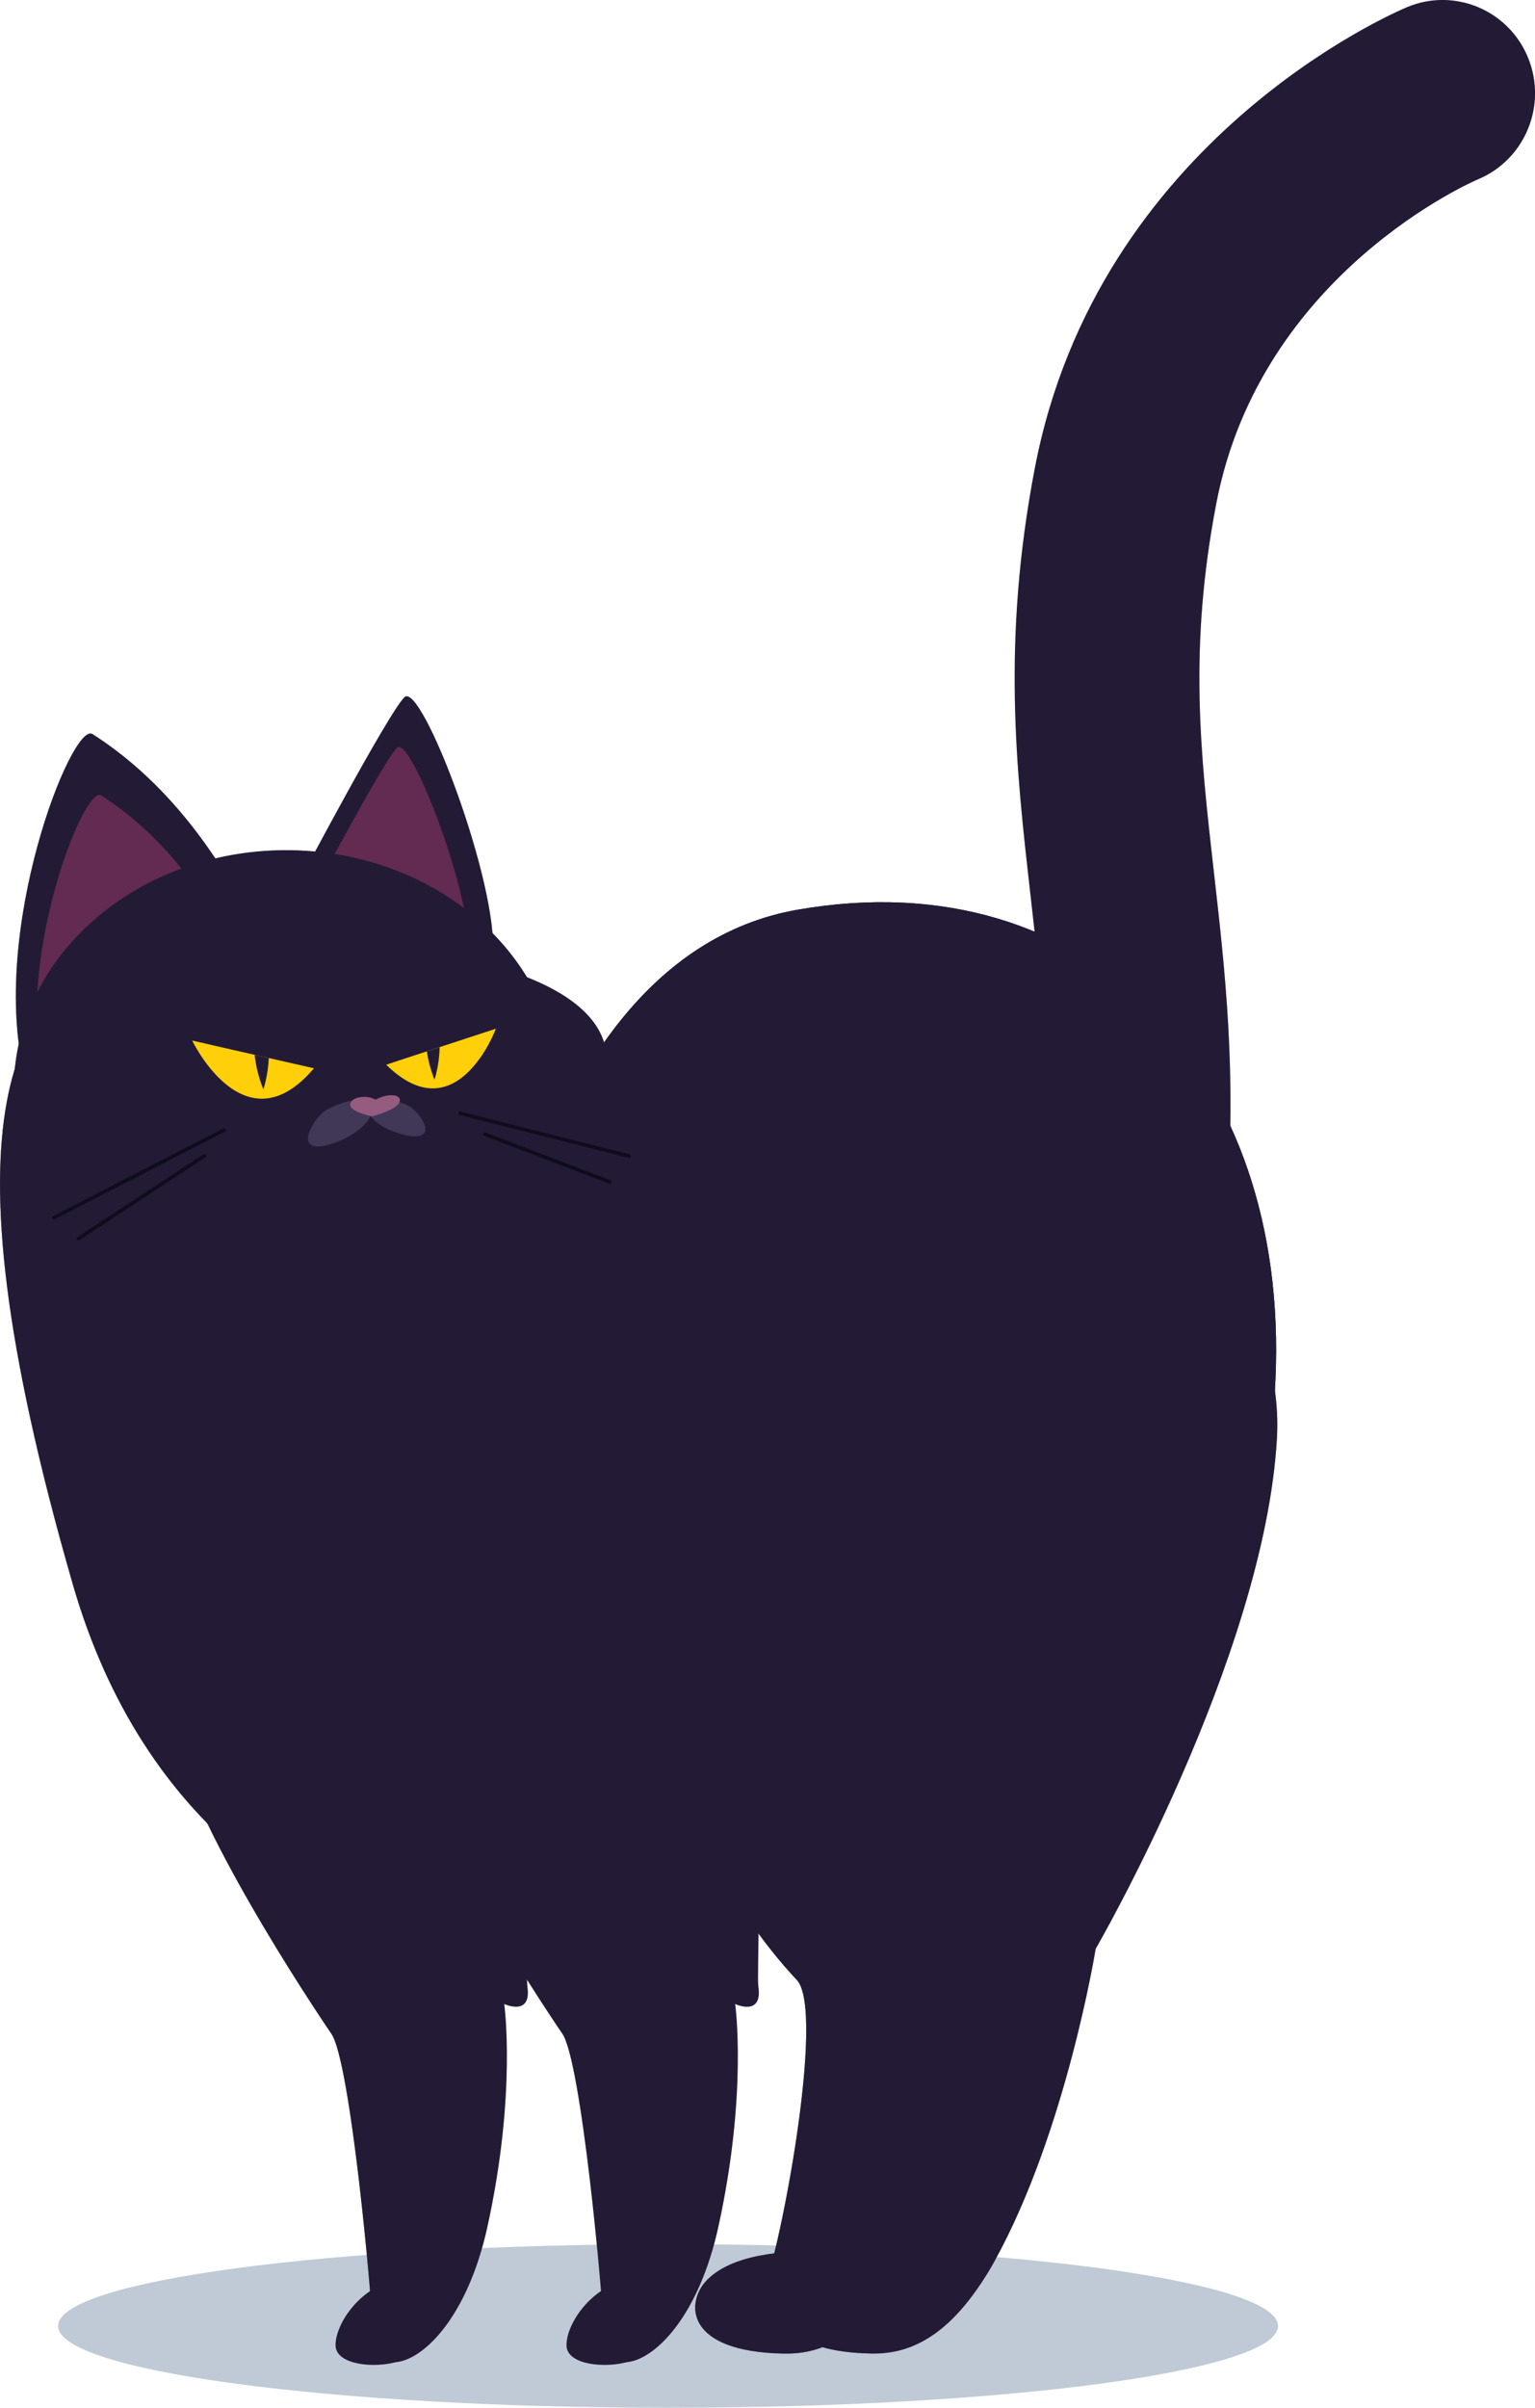 <svg width="280" height="439" viewBox="0 0 280 439" fill="none" xmlns="http://www.w3.org/2000/svg">
<g clip-path="url(#clip0_9_2)">
<g style="mix-blend-mode:multiply">
<path d="M121.861 439C60.411 439 10.596 432.324 10.596 424.088C10.596 415.853 60.411 409.177 121.861 409.177C183.311 409.177 233.126 415.853 233.126 424.088C233.126 432.324 183.311 439 121.861 439Z" fill="#BFCAD6"/>
</g>
<path d="M16.855 133.844C13.13 131.462 -2.109 170.009 4.558 196.353C11.225 222.697 51.211 180.858 51.211 180.858C51.211 180.858 41.992 149.87 16.872 133.844H16.855Z" fill="#231B36"/>
<g style="mix-blend-mode:multiply" opacity="0.5">
<path d="M16.855 133.844C13.13 131.462 -2.109 170.009 4.558 196.353C11.225 222.697 51.211 180.858 51.211 180.858C51.211 180.858 41.992 149.87 16.872 133.844H16.855Z" fill="#231B36"/>
</g>
<path d="M18.453 145.036C15.307 143.031 2.466 175.511 8.079 197.707C13.691 219.903 47.384 184.646 47.384 184.646C47.384 184.646 39.611 158.525 18.436 145.036H18.453Z" fill="#632B52"/>
<g style="mix-blend-mode:multiply" opacity="0.5">
<path d="M18.453 145.036C15.307 143.031 2.466 175.511 8.079 197.707C13.691 219.903 47.384 184.646 47.384 184.646C47.384 184.646 39.611 158.525 18.436 145.036H18.453Z" fill="#632B52"/>
</g>
<path d="M54.918 160.051C54.918 160.051 70.685 130.228 73.763 127.125C76.841 124.023 91.06 161.216 89.903 174.397C88.747 187.577 54.918 160.068 54.918 160.068V160.051Z" fill="#231B36"/>
<path d="M56.976 163.307C56.976 163.307 69.885 138.883 72.402 136.347C74.919 133.81 86.57 164.267 85.617 175.048C84.665 185.829 56.976 163.307 56.976 163.307Z" fill="#632B52"/>
<path d="M133.154 208.488C103.408 228.815 103.17 274.733 107.013 287.913C110.857 301.094 113.935 287.519 113.935 287.519C113.935 287.519 118.545 332.459 145.468 361.134C150.468 367.339 142.39 409.948 139.311 417.318C136.233 424.671 152.39 435.915 165.452 412.279C178.531 388.643 183.906 355.324 183.906 355.324C183.906 355.324 214.656 302.242 216.969 262.341C219.282 222.439 166.609 185.623 133.154 208.488Z" fill="#231B36"/>
<path d="M143.138 429.11C149.074 429.196 157.271 427.019 165.435 412.262C165.435 412.262 137.951 406.452 128.919 415.741C125.093 419.684 124.701 428.836 143.138 429.11Z" fill="#231B36"/>
<g style="mix-blend-mode:multiply" opacity="0.5">
<path d="M133.154 208.488C166.609 185.623 219.265 222.439 216.969 262.341C214.656 302.242 183.906 355.324 183.906 355.324C183.906 355.324 178.531 388.643 165.452 412.279C165.044 413.016 164.636 413.719 164.211 414.404C156.455 427.242 148.785 429.213 143.155 429.145C124.718 428.888 125.11 419.718 128.936 415.776C131.726 412.913 136.267 411.474 141.233 410.874C144.771 396.545 149.618 366.293 145.468 361.151C118.562 332.477 113.935 287.536 113.935 287.536C113.935 287.536 110.857 301.094 107.013 287.93C103.17 274.75 103.408 228.85 133.154 208.505V208.488Z" fill="#231B36"/>
</g>
<path d="M30.087 287.519C26.634 298.368 26.243 319.673 31.618 315.405C34.305 331.671 56.993 365.762 60.446 370.801C63.898 375.84 67.742 417.678 68.133 426.591C68.525 435.503 83.508 430.464 88.9 406.057C94.275 381.65 91.978 365.385 91.978 365.385C91.978 365.385 96.979 367.716 96.213 362.283C95.448 356.866 101.588 304.556 69.307 282.48C37.009 260.404 30.087 287.519 30.087 287.519Z" fill="#231B36"/>
<path d="M72.521 430.584C68.525 431.836 61.415 431.253 61.228 427.756C61.041 424.277 65.072 417.301 72.385 415.553C79.682 413.805 76.535 429.333 72.538 430.584H72.521Z" fill="#231B36"/>
<g style="mix-blend-mode:multiply" opacity="0.5">
<path d="M69.29 282.48C69.596 282.686 69.885 282.926 70.191 283.148C97.812 306.681 92.267 354.604 92.999 359.78C93.764 365.196 88.764 362.882 88.764 362.882C88.764 362.882 91.077 379.148 85.686 403.555C82.012 420.215 73.865 427.842 68.933 428.168C66.688 428.785 63.609 428.853 61.296 428.219C61.262 428.065 61.228 427.928 61.211 427.773C61.075 425.168 63.303 420.592 67.504 417.73C66.212 402.27 63.201 374.846 60.446 370.818C56.993 365.779 34.305 331.688 31.618 315.423C30.359 316.417 29.424 316.005 28.76 314.686C28.624 314.068 28.488 313.486 28.403 312.903C28.335 312.954 28.25 313.006 28.182 313.04C26.77 307.418 27.689 294.992 30.07 287.519C30.07 287.519 36.992 260.404 69.29 282.48Z" fill="#231B36"/>
</g>
<path d="M206.254 234.986C215.285 235.363 223.058 228.473 223.755 219.32C225.575 195.564 223.466 177.002 221.425 159.057C218.942 137.186 216.799 118.281 221.85 91.835C229.929 49.637 269.166 32.874 269.574 32.703C278.18 29.12 282.279 19.197 278.724 10.507C275.17 1.834 265.305 -2.297 256.699 1.285C254.403 2.245 200.216 25.418 188.753 85.39C182.715 116.962 185.368 140.323 187.937 162.913C189.875 180.019 191.712 196.181 190.148 216.698C189.433 226.056 196.372 234.232 205.659 234.951C205.863 234.951 206.067 234.986 206.254 234.986Z" fill="#231B36"/>
<g style="mix-blend-mode:screen" opacity="0.39">
<path d="M196.594 85.39C208.074 25.418 262.261 2.245 264.557 1.285C265.39 0.943 266.224 0.686 267.074 0.48C272.142 1.714 276.581 5.279 278.724 10.507C282.279 19.179 278.18 29.12 269.574 32.703C269.183 32.874 229.946 49.637 221.867 91.818C216.799 118.281 218.959 137.169 221.442 159.04C223.483 176.985 225.592 195.53 223.772 219.303C223.194 226.827 217.836 232.826 210.914 234.506C202.972 232.603 197.359 225.148 198.005 216.681C199.57 196.164 197.733 180.001 195.794 162.896C193.226 140.306 190.573 116.944 196.611 85.373L196.594 85.39Z" fill="#231B36"/>
</g>
<path d="M232.65 251.611C235.235 195.65 198.822 156.571 145.502 165.861C92.2 175.151 81.944 267.106 90.141 295.009C98.339 322.895 153.7 357.003 178.31 352.856C202.92 348.725 230.592 296.037 232.65 251.611Z" fill="#231B36"/>
<path d="M232.65 251.611C235.235 195.65 198.822 156.571 145.502 165.861C92.2 175.151 81.944 267.106 90.141 295.009C98.339 322.895 153.7 357.003 178.31 352.856C202.92 348.725 230.592 296.037 232.65 251.611Z" fill="#231B36"/>
<g style="mix-blend-mode:screen" opacity="0.39">
<path d="M137.985 295.009C130.263 268.734 138.92 185.64 184.518 168.312C215.608 178.905 234.538 210.75 232.65 251.611C231 287.365 212.751 328.449 192.869 345.28C168.939 334.173 143.359 313.263 138.002 294.992L137.985 295.009Z" fill="#231B36"/>
</g>
<path d="M95.278 190.662C95.278 190.662 98.356 230.958 106.554 242.322C114.752 253.685 144.839 322.038 141.777 343.737C138.699 365.436 38.897 377.674 13.266 288.822C-12.365 199.969 4.048 182.401 21.464 172.083C38.897 161.748 90.159 149.356 95.278 190.68V190.662Z" fill="#231B36"/>
<g style="mix-blend-mode:multiply" opacity="0.5">
<path d="M121.062 287.81C117.881 274.459 120.381 228.61 151.098 209.79C182.919 190.302 228.517 222.234 232.123 258.467C227.769 301.282 201.662 348.931 178.31 352.839C169.534 354.313 156.829 350.919 143.75 344.663C129.566 317.445 127.984 287.759 127.984 287.759C127.984 287.759 124.242 301.145 121.062 287.793V287.81Z" fill="#231B36"/>
</g>
<g style="mix-blend-mode:multiply" opacity="0.5">
<path d="M21.464 172.066C23.794 170.695 26.719 169.272 30.07 167.952C19.389 183.207 15.783 212.704 35.886 282.394C50.326 332.442 86.315 353.079 118.238 358.083C86.332 363.842 31.345 351.485 13.266 288.805C-12.365 199.952 4.048 182.384 21.464 172.066Z" fill="#231B36"/>
</g>
<g style="mix-blend-mode:multiply" opacity="0.5">
<path d="M0.068 212.961C0.782 187.252 10.936 178.322 21.481 172.066C32.536 165.518 57.18 158.148 75.056 164.164C81.485 167.729 86.91 172.58 90.839 178.339C91.196 178.459 91.553 178.579 91.893 178.716C93.526 182.093 94.717 186.018 95.295 190.68C95.295 190.68 96.469 206.054 99.309 220.486C90.873 234.729 75.515 244.67 57.469 245.664C53.099 245.904 48.83 245.595 44.731 244.824C23.335 243.847 5.443 230.838 0.085 212.961H0.068Z" fill="#231B36"/>
</g>
<g style="mix-blend-mode:multiply" opacity="0.5">
<path d="M91.247 358.563C83.917 345.417 74.256 326.409 72.981 315.577C67.402 319.587 68.763 298.317 72.725 287.639C72.725 287.639 80.872 260.867 112.133 284.434C134.634 301.402 136.505 333.094 135.978 351.553C127.372 357.518 110.262 361.048 91.247 358.563Z" fill="#231B36"/>
</g>
<path d="M52.231 242.322C24.775 242.322 2.517 222.777 2.517 198.667C2.517 174.557 24.775 155.012 52.231 155.012C79.687 155.012 101.945 174.557 101.945 198.667C101.945 222.777 79.687 242.322 52.231 242.322Z" fill="#231B36"/>
<path d="M110.653 193.216C110.653 221.017 87.59 243.556 59.136 243.556C30.682 243.556 7.62 221.017 7.62 193.216C7.62 165.416 110.653 165.416 110.653 193.216Z" fill="#231B36"/>
<g style="mix-blend-mode:screen" opacity="0.39">
<path d="M110.653 193.216C110.653 204.031 107.166 214.041 101.214 222.234C95.108 230.649 82.59 230.649 76.484 222.234C70.549 214.041 67.045 204.014 67.045 193.216C67.045 186.138 73.729 180.858 83.696 177.396C87.029 176.231 90.669 176.231 94.002 177.396C103.969 180.876 110.653 186.138 110.653 193.216Z" fill="#231B36"/>
</g>
<g style="mix-blend-mode:multiply" opacity="0.5">
<path d="M52.231 155.012C54.731 155.012 57.197 155.183 59.596 155.492C35.631 158.611 17.229 176.745 17.229 198.667C17.229 220.588 35.614 238.705 59.596 241.842C57.197 242.15 54.731 242.322 52.231 242.322C24.763 242.322 2.517 222.782 2.517 198.667C2.517 174.551 24.78 155.012 52.231 155.012Z" fill="#231B36"/>
</g>
<path d="M149.108 208.488C119.361 228.815 119.123 274.733 122.967 287.913C126.81 301.094 129.889 287.519 129.889 287.519C129.889 287.519 134.498 332.459 161.421 361.134C166.422 367.339 158.343 409.948 155.265 417.318C152.186 424.671 168.344 435.915 181.406 412.279C194.485 388.643 199.859 355.324 199.859 355.324C199.859 355.324 230.609 302.242 232.922 262.341C235.235 222.439 182.562 185.623 149.108 208.488Z" fill="#231B36"/>
<path d="M159.091 429.11C165.027 429.196 173.225 427.019 181.389 412.262C181.389 412.262 153.904 406.452 144.873 415.741C141.046 419.684 140.655 428.836 159.091 429.11Z" fill="#231B36"/>
<g style="mix-blend-mode:multiply" opacity="0.5">
<path d="M144.873 415.759C149.295 411.217 158.122 410.274 165.996 410.514C159.397 410.737 152.781 412.022 149.159 415.759C145.485 419.546 145.026 428.151 161.404 429.025C160.605 429.093 159.84 429.128 159.108 429.11C140.672 428.853 141.063 419.684 144.89 415.741L144.873 415.759Z" fill="#231B36"/>
</g>
<g style="mix-blend-mode:screen" opacity="0.39">
<path d="M151.302 287.519C151.302 287.519 148.223 301.077 144.38 287.913C140.536 274.733 140.774 228.833 170.521 208.488C174.568 205.728 178.905 203.843 183.395 202.729C209.826 208.659 234.504 234.763 232.922 262.341C230.609 302.242 199.859 355.324 199.859 355.324C199.859 355.324 194.468 388.643 181.406 412.279C179.739 415.279 178.038 417.712 176.337 419.666C176.269 418.878 176.371 418.072 176.694 417.318C179.773 409.965 187.852 367.339 182.851 361.134C155.945 332.459 151.336 287.519 151.336 287.519H151.302Z" fill="#231B36"/>
</g>
<path d="M60.038 208.711C60.038 208.711 61.721 208.213 63.558 207.219C65.395 206.208 67.351 204.7 67.895 202.66C68.439 200.621 66.62 200.261 64.426 200.621C62.232 200.998 59.646 202.112 58.694 203.02C57.572 204.083 56.364 205.934 56.211 207.288C56.058 208.659 56.959 209.533 60.021 208.711H60.038Z" fill="#413857"/>
<g style="mix-blend-mode:multiply" opacity="0.5">
<path d="M56.228 207.288C56.381 205.917 57.589 204.083 58.711 203.02C59.663 202.112 62.249 200.998 64.443 200.621C65.208 200.483 65.905 200.466 66.501 200.552C66.314 200.569 66.109 200.586 65.922 200.621C60.429 201.923 57.929 208.745 58.847 208.951C56.755 209.242 56.109 208.436 56.228 207.271V207.288Z" fill="#413857"/>
</g>
<path d="M74.341 207.048C74.341 207.048 72.828 206.757 71.161 206.037C69.494 205.317 67.657 204.151 67.011 202.42C66.365 200.689 67.929 200.226 69.868 200.363C71.807 200.501 74.137 201.272 75.038 201.975C76.11 202.814 77.301 204.306 77.539 205.488C77.777 206.671 77.079 207.511 74.341 207.031V207.048Z" fill="#413857"/>
<g style="mix-blend-mode:screen" opacity="0.5">
<path d="M74.341 207.048C74.341 207.048 72.828 206.757 71.161 206.037C69.494 205.317 67.657 204.151 67.011 202.42C66.365 200.689 67.929 200.226 69.868 200.363C71.807 200.501 74.137 201.272 75.038 201.975C76.11 202.814 77.301 204.306 77.539 205.488C77.777 206.671 77.079 207.511 74.341 207.031V207.048Z" fill="#413857"/>
</g>
<path d="M63.898 201.289C64.188 199.849 67.198 199.626 68.508 200.535C70.31 199.421 73.219 199.301 72.913 200.809C72.606 202.317 67.912 203.534 67.912 203.534C67.912 203.534 63.609 202.712 63.898 201.272V201.289Z" fill="#955C7F"/>
<g style="mix-blend-mode:multiply" opacity="0.5">
<path d="M65.446 200.124C65.344 200.295 65.259 200.501 65.225 200.706C65.072 201.769 66.535 202.832 67.776 203.517C67.062 203.363 63.66 202.575 63.915 201.289C64.034 200.672 64.664 200.295 65.446 200.124Z" fill="#955C7F"/>
</g>
<path d="M83.951 202.986L114.769 210.784" stroke="#0F0C1C" stroke-width="0.67" stroke-miterlimit="10" stroke-linecap="round"/>
<path d="M111.231 215.498L88.441 206.791" stroke="#0F0C1C" stroke-width="0.67" stroke-miterlimit="10" stroke-linecap="round"/>
<path d="M40.887 206.02L9.848 222.011" stroke="#0F0C1C" stroke-width="0.67" stroke-miterlimit="10" stroke-linecap="round"/>
<path d="M14.304 225.833L37.315 210.716" stroke="#0F0C1C" stroke-width="0.67" stroke-miterlimit="10" stroke-linecap="round"/>
<path d="M57.265 194.776L35.07 189.737C35.07 189.737 44.645 209.705 57.265 194.776Z" fill="#FFCF0A"/>
<g style="mix-blend-mode:multiply" opacity="0.5">
<path d="M38.506 190.508C39.747 192.753 43.71 199.129 49.289 200.158C40.819 201.718 35.07 189.72 35.07 189.72L38.523 190.508H38.506Z" fill="#FFCF0A"/>
</g>
<path d="M70.447 194.125L90.431 187.577C90.431 187.577 83.321 206.774 70.447 194.125Z" fill="#FFCF0A"/>
<g style="mix-blend-mode:screen" opacity="0.5">
<path d="M72.402 193.49L90.448 187.577C90.448 187.577 89.546 190.011 87.794 192.582C84.597 196.507 79.393 199.695 72.419 193.49H72.402Z" fill="#FFCF0A"/>
</g>
<path d="M48.047 198.598C48.047 198.598 48.88 196.164 49.034 192.908L46.448 192.325C46.822 195.907 48.047 198.598 48.047 198.598Z" fill="#231B36"/>
<path d="M79.257 196.833C79.257 196.833 78.287 194.656 77.862 191.691L80.192 190.937C80.141 194.262 79.257 196.85 79.257 196.85V196.833Z" fill="#231B36"/>
<g style="mix-blend-mode:multiply" opacity="0.5">
<path d="M56.67 258.073C56.211 257.439 55.735 256.856 55.242 256.325C56.738 259.033 57.18 261.467 56.16 262.204C55.139 262.941 52.979 261.741 50.904 259.461C51.262 260.095 51.636 260.73 52.095 261.381C54.527 264.775 57.52 266.78 58.762 265.872C60.004 264.963 59.068 261.467 56.636 258.073H56.67Z" fill="#231B36"/>
</g>
<g style="mix-blend-mode:multiply" opacity="0.5">
<path d="M47.826 278.572C47.503 277.852 47.146 277.201 46.772 276.584C47.707 279.532 47.673 282.017 46.533 282.531C45.394 283.046 43.506 281.452 41.924 278.812C42.145 279.498 42.401 280.2 42.724 280.92C44.441 284.725 46.976 287.296 48.387 286.645C49.799 285.994 49.544 282.377 47.826 278.572Z" fill="#231B36"/>
</g>
<g style="mix-blend-mode:multiply" opacity="0.5">
<path d="M62.47 285.394C62.147 284.674 61.789 284.023 61.415 283.406C62.351 286.354 62.317 288.839 61.177 289.353C60.038 289.884 58.15 288.273 56.568 285.634C56.789 286.319 57.044 287.022 57.367 287.742C59.085 291.547 61.636 294.118 63.031 293.467C64.426 292.815 64.188 289.199 62.47 285.394Z" fill="#231B36"/>
</g>
<path d="M17.093 257.987C16.889 257.216 16.634 256.513 16.361 255.845C16.821 258.913 16.396 261.347 15.188 261.689C13.98 262.032 12.365 260.147 11.225 257.267C11.327 257.987 11.48 258.724 11.684 259.478C12.79 263.506 14.882 266.454 16.378 266.043C17.875 265.632 18.198 262.015 17.093 257.987Z" fill="#231B36"/>
<path d="M29.662 272.556C29.457 271.785 29.202 271.082 28.93 270.414C29.39 273.482 28.964 275.915 27.757 276.258C26.549 276.601 24.933 274.716 23.794 271.836C23.896 272.556 24.049 273.293 24.253 274.047C25.359 278.075 27.451 281.023 28.947 280.612C30.444 280.2 30.767 276.584 29.662 272.556Z" fill="#231B36"/>
<path d="M72.215 287.519C68.763 298.368 68.371 319.673 73.746 315.405C76.433 331.671 99.122 365.762 102.574 370.801C106.027 375.84 109.871 417.678 110.262 426.591C110.653 435.503 125.637 430.464 131.028 406.057C136.403 381.65 134.107 365.385 134.107 365.385C134.107 365.385 139.107 367.716 138.342 362.283C137.576 356.849 143.716 304.556 111.435 282.48C79.138 260.404 72.215 287.519 72.215 287.519Z" fill="#231B36"/>
<g style="mix-blend-mode:screen" opacity="0.39">
<path d="M138.342 362.283C139.005 366.927 135.433 365.899 134.396 365.505C126.912 354.038 111.299 328.74 109.088 315.405C103.714 319.673 104.088 298.351 107.558 287.519C107.558 287.519 108.272 284.76 110.262 281.726C110.653 281.983 111.027 282.206 111.418 282.48C143.716 304.556 137.559 356.866 138.325 362.283H138.342Z" fill="#231B36"/>
</g>
<path d="M114.65 430.584C110.653 431.836 103.544 431.253 103.357 427.756C103.17 424.277 107.2 417.301 114.514 415.553C121.81 413.805 118.664 429.333 114.667 430.584H114.65Z" fill="#231B36"/>
<g style="mix-blend-mode:multiply" opacity="0.5">
<path d="M114.497 415.553C114.939 415.45 115.347 415.416 115.721 415.416C109.19 418.312 105.653 424.877 105.84 428.391C105.908 429.487 106.571 430.327 107.609 430.944C105.296 430.516 103.442 429.505 103.34 427.756C103.153 424.277 107.183 417.301 114.497 415.553Z" fill="#231B36"/>
</g>
<g style="mix-blend-mode:screen" opacity="0.5">
<path d="M81.961 192.274C81.961 193.251 82.743 194.056 83.73 194.056C84.716 194.056 85.498 193.268 85.498 192.274C85.498 191.279 84.716 190.491 83.73 190.491C82.743 190.491 81.961 191.279 81.961 192.274Z" fill="#FFCF0A"/>
</g>
<g style="mix-blend-mode:screen" opacity="0.5">
<path d="M51.585 196.833C50.861 196.833 50.275 196.242 50.275 195.513C50.275 194.784 50.861 194.193 51.585 194.193C52.308 194.193 52.894 194.784 52.894 195.513C52.894 196.242 52.308 196.833 51.585 196.833Z" fill="#FFCF0A"/>
</g>
<path d="M204.23 236.94C204.026 236.168 203.771 235.466 203.499 234.797C203.958 237.865 203.533 240.299 202.325 240.642C201.118 240.985 199.502 239.099 198.362 236.22C198.464 236.94 198.617 237.677 198.822 238.431C199.927 242.459 202.019 245.407 203.516 244.995C205.012 244.584 205.336 240.968 204.23 236.94Z" fill="#231B36"/>
<path d="M202.546 277.527C202.546 276.738 202.495 275.984 202.41 275.264C202.036 278.332 200.982 280.577 199.723 280.577C198.464 280.577 197.427 278.315 197.087 275.247C197.002 275.967 196.934 276.704 196.934 277.509C196.917 281.692 198.158 285.085 199.706 285.102C201.254 285.102 202.529 281.726 202.546 277.544V277.527Z" fill="#231B36"/>
<path d="M220.745 259.444C220.762 258.656 220.745 257.902 220.677 257.182C220.217 260.25 219.095 262.461 217.853 262.409C216.595 262.375 215.608 260.095 215.353 257.01C215.251 257.73 215.166 258.467 215.149 259.256C215.013 263.438 216.17 266.866 217.717 266.917C219.265 266.968 220.626 263.609 220.762 259.427L220.745 259.444Z" fill="#231B36"/>
</g>
<defs>
<clipPath id="clip0_9_2">
<rect width="280" height="439" fill="white" transform="matrix(-1 0 0 1 280 0)"/>
</clipPath>
</defs>
</svg>
